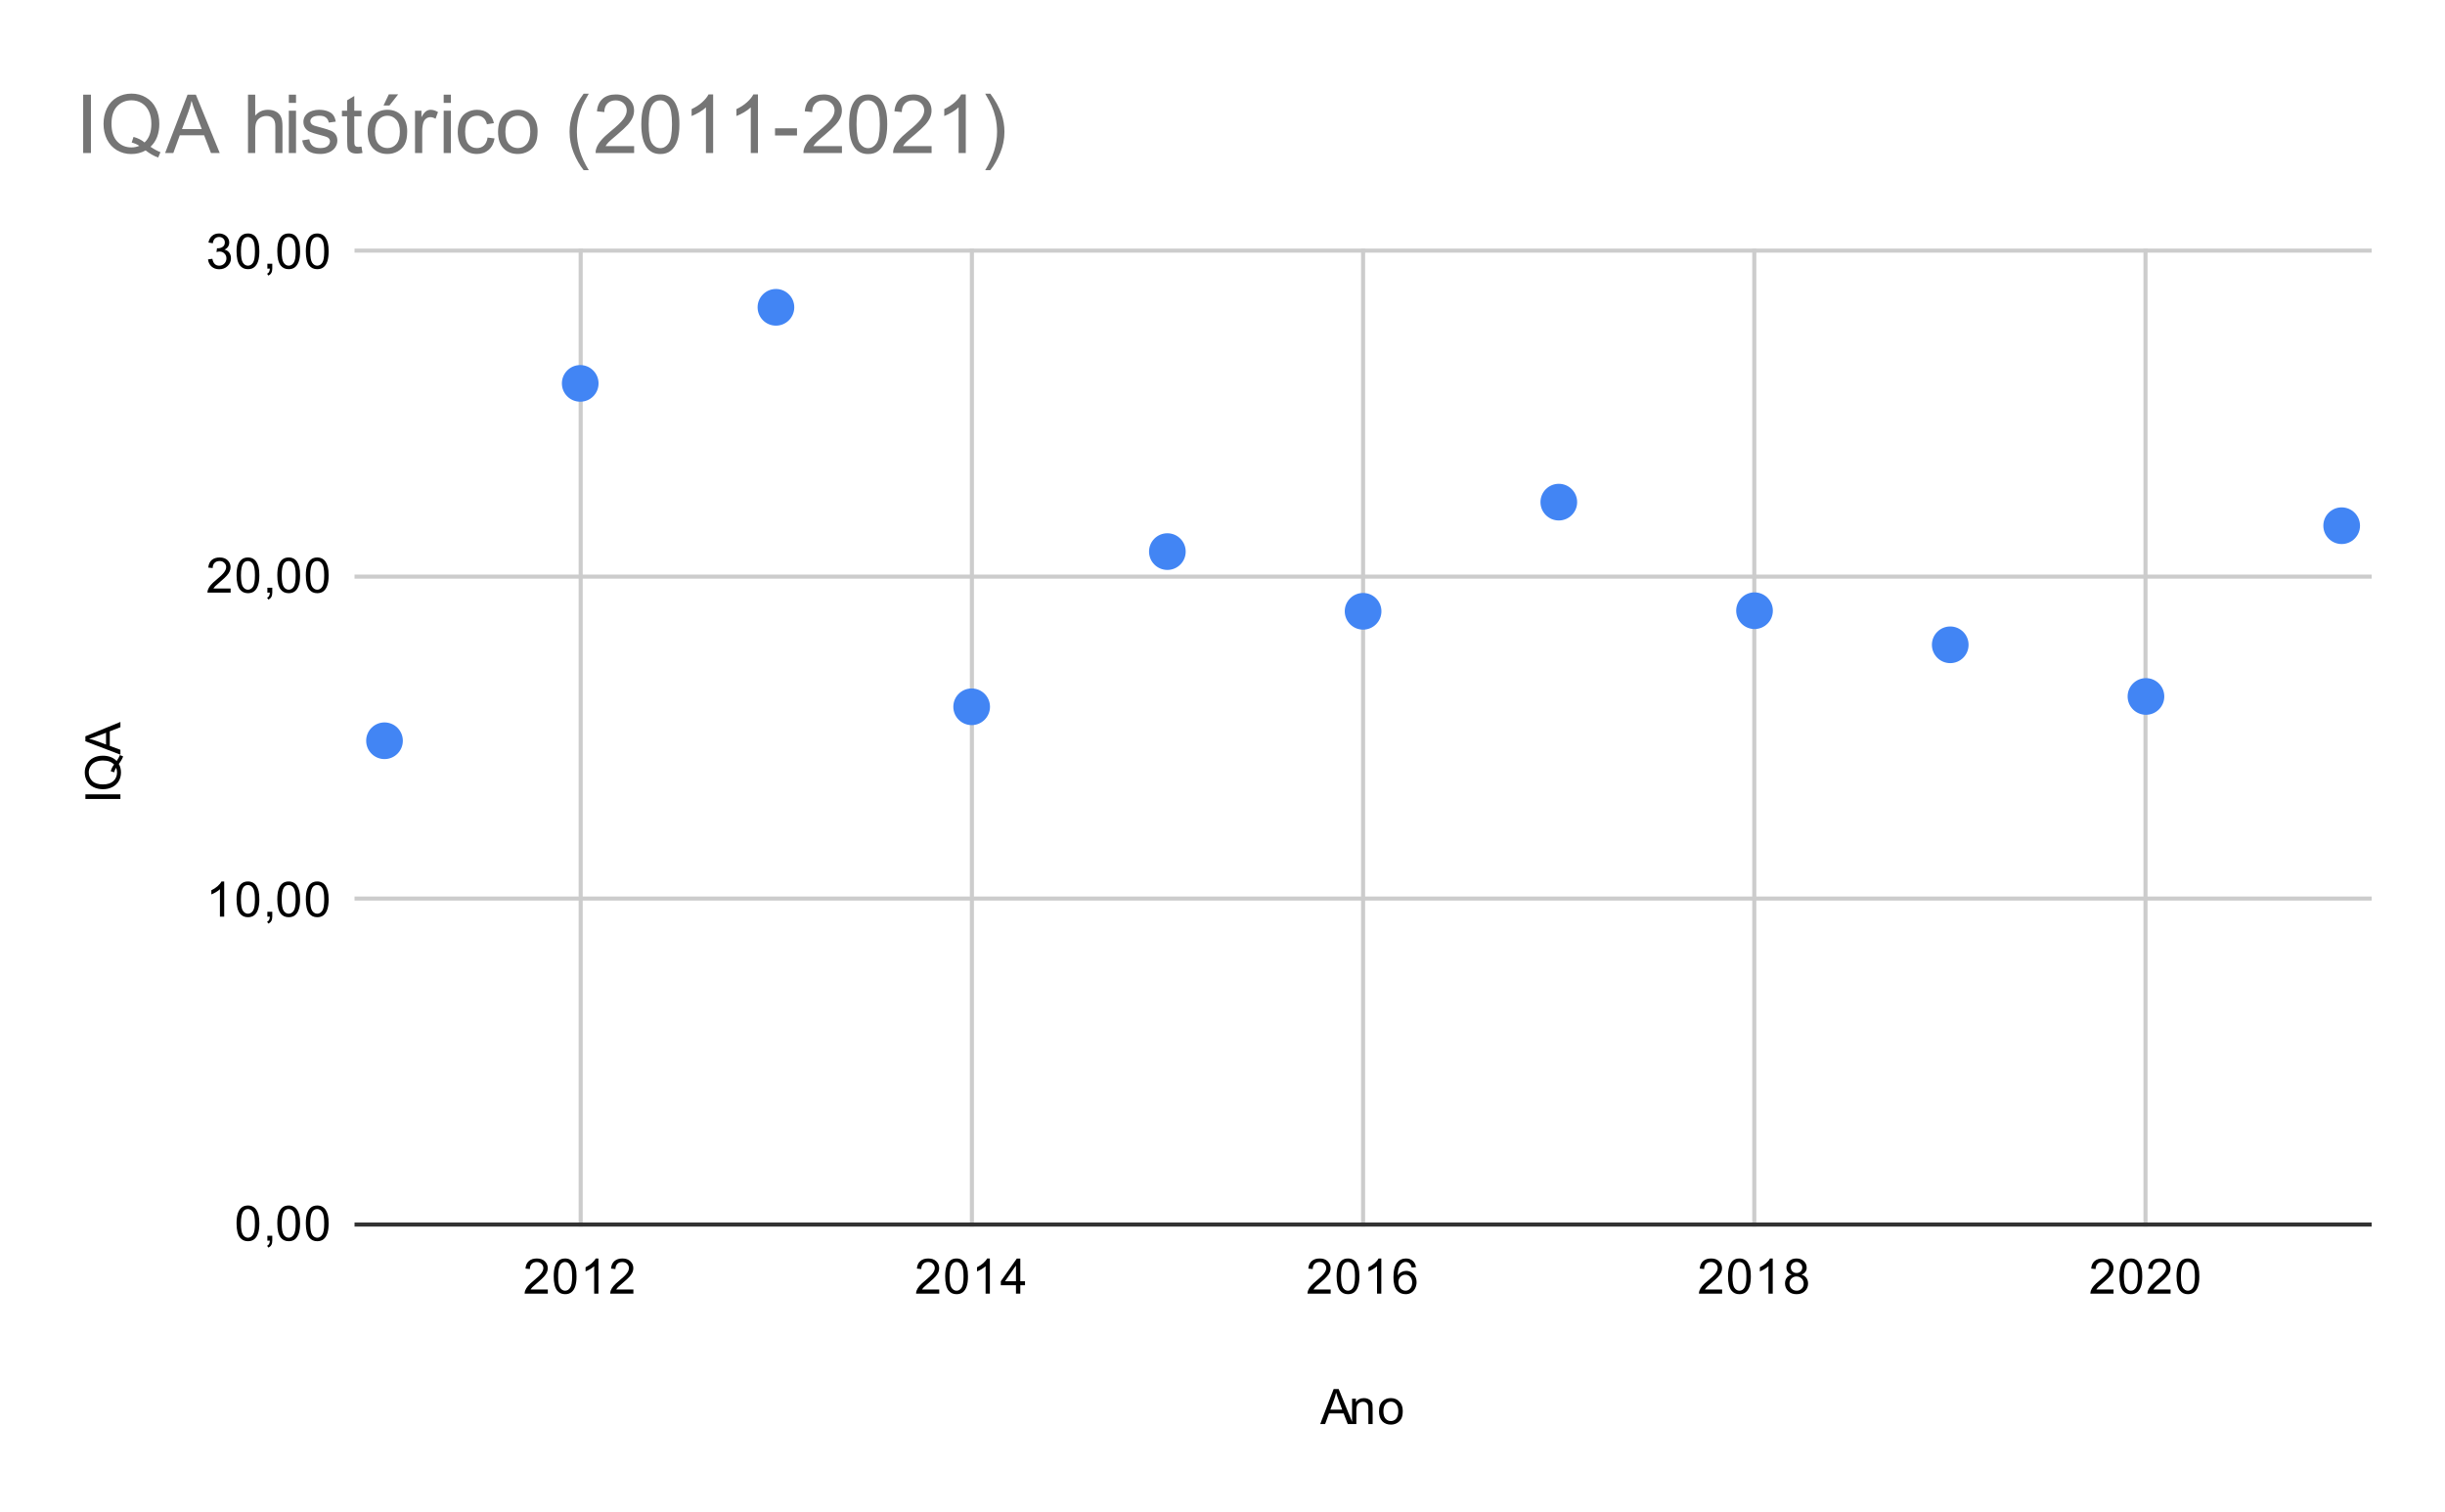 <svg version="1.1" viewBox="0.0 0.0 600.0 371.0" fill="none" stroke="none" stroke-linecap="square" stroke-miterlimit="10" width="600" height="371" xmlns:xlink="http://www.w3.org/1999/xlink" xmlns="http://www.w3.org/2000/svg"><path fill="#ffffff" d="M0 0L600.0 0L600.0 371.0L0 371.0L0 0Z" fill-rule="nonzero"/><path stroke="#cccccc" stroke-width="1.0" stroke-linecap="butt" d="M142.5 61.5L142.5 300.5" fill-rule="nonzero"/><path stroke="#cccccc" stroke-width="1.0" stroke-linecap="butt" d="M238.5 61.5L238.5 300.5" fill-rule="nonzero"/><path stroke="#cccccc" stroke-width="1.0" stroke-linecap="butt" d="M334.5 61.5L334.5 300.5" fill-rule="nonzero"/><path stroke="#cccccc" stroke-width="1.0" stroke-linecap="butt" d="M430.5 61.5L430.5 300.5" fill-rule="nonzero"/><path stroke="#cccccc" stroke-width="1.0" stroke-linecap="butt" d="M526.5 61.5L526.5 300.5" fill-rule="nonzero"/><path stroke="#333333" stroke-width="1.0" stroke-linecap="butt" d="M87.5 300.5L581.5 300.5" fill-rule="nonzero"/><path stroke="#cccccc" stroke-width="1.0" stroke-linecap="butt" d="M87.5 220.5L581.5 220.5" fill-rule="nonzero"/><path stroke="#cccccc" stroke-width="1.0" stroke-linecap="butt" d="M87.5 141.5L581.5 141.5" fill-rule="nonzero"/><path stroke="#cccccc" stroke-width="1.0" stroke-linecap="butt" d="M87.5 61.5L581.5 61.5" fill-rule="nonzero"/><clipPath id="id_0"><path d="M87.55 61.917L581.45 61.917L581.45 300.45L87.55 300.45L87.55 61.917Z" clip-rule="nonzero"/></clipPath><path fill="#4285f4" clip-path="url(#id_0)" d="M98.857 181.779C98.857 184.264 96.842 186.279 94.357 186.279C91.872 186.279 89.857 184.264 89.857 181.779C89.857 179.293 91.872 177.279 94.357 177.279C96.842 177.279 98.857 179.293 98.857 181.779Z" fill-rule="nonzero"/><path fill="#4285f4" clip-path="url(#id_0)" d="M146.886 94.086C146.886 96.571 144.871 98.586 142.386 98.586C139.9 98.586 137.886 96.571 137.886 94.086C137.886 91.601 139.9 89.586 142.386 89.586C144.871 89.586 146.886 91.601 146.886 94.086Z" fill-rule="nonzero"/><path fill="#4285f4" clip-path="url(#id_0)" d="M194.914 75.413C194.914 77.898 192.899 79.913 190.414 79.913C187.929 79.913 185.914 77.898 185.914 75.413C185.914 72.927 187.929 70.913 190.414 70.913C192.899 70.913 194.914 72.927 194.914 75.413Z" fill-rule="nonzero"/><path fill="#4285f4" clip-path="url(#id_0)" d="M242.943 173.442C242.943 175.927 240.928 177.942 238.443 177.942C235.958 177.942 233.943 175.927 233.943 173.442C233.943 170.957 235.958 168.942 238.443 168.942C240.928 168.942 242.943 170.957 242.943 173.442Z" fill-rule="nonzero"/><path fill="#4285f4" clip-path="url(#id_0)" d="M290.971 135.36C290.971 137.845 288.957 139.86 286.471 139.86C283.986 139.86 281.971 137.845 281.971 135.36C281.971 132.874 283.986 130.86 286.471 130.86C288.957 130.86 290.971 132.874 290.971 135.36Z" fill-rule="nonzero"/><path fill="#4285f4" clip-path="url(#id_0)" d="M339.0 150.011C339.0 152.497 336.985 154.511 334.5 154.511C332.015 154.511 330.0 152.497 330.0 150.011C330.0 147.526 332.015 145.511 334.5 145.511C336.985 145.511 339.0 147.526 339.0 150.011Z" fill-rule="nonzero"/><path fill="#4285f4" clip-path="url(#id_0)" d="M387.029 123.223C387.029 125.709 385.014 127.723 382.529 127.723C380.043 127.723 378.029 125.709 378.029 123.223C378.029 120.738 380.043 118.723 382.529 118.723C385.014 118.723 387.029 120.738 387.029 123.223Z" fill-rule="nonzero"/><path fill="#4285f4" clip-path="url(#id_0)" d="M435.057 149.867C435.057 152.352 433.042 154.367 430.557 154.367C428.072 154.367 426.057 152.352 426.057 149.867C426.057 147.382 428.072 145.367 430.557 145.367C433.042 145.367 435.057 147.382 435.057 149.867Z" fill-rule="nonzero"/><path fill="#4285f4" clip-path="url(#id_0)" d="M483.086 158.234C483.086 160.719 481.071 162.734 478.586 162.734C476.101 162.734 474.086 160.719 474.086 158.234C474.086 155.749 476.101 153.734 478.586 153.734C481.071 153.734 483.086 155.749 483.086 158.234Z" fill-rule="nonzero"/><path fill="#4285f4" clip-path="url(#id_0)" d="M531.114 170.912C531.114 173.397 529.1 175.412 526.614 175.412C524.129 175.412 522.114 173.397 522.114 170.912C522.114 168.426 524.129 166.412 526.614 166.412C529.1 166.412 531.114 168.426 531.114 170.912Z" fill-rule="nonzero"/><path fill="#4285f4" clip-path="url(#id_0)" d="M579.143 129.007C579.143 131.492 577.128 133.507 574.643 133.507C572.158 133.507 570.143 131.492 570.143 129.007C570.143 126.522 572.158 124.507 574.643 124.507C577.128 124.507 579.143 126.522 579.143 129.007Z" fill-rule="nonzero"/><path fill="#000000" d="M323.984 349.45L327.281 340.856L328.5 340.856L332.016 349.45L330.734 349.45L329.719 346.841L326.141 346.841L325.188 349.45L323.984 349.45ZM326.469 345.919L329.375 345.919L328.484 343.544Q328.062 342.466 327.875 341.762Q327.703 342.591 327.406 343.403L326.469 345.919ZM331.797 349.45L331.797 343.231L332.734 343.231L332.734 344.106Q333.422 343.091 334.719 343.091Q335.281 343.091 335.75 343.294Q336.234 343.497 336.469 343.825Q336.703 344.153 336.797 344.591Q336.844 344.887 336.844 345.622L336.844 349.45L335.797 349.45L335.797 345.669Q335.797 345.012 335.672 344.7Q335.547 344.387 335.234 344.2Q334.922 343.997 334.5 343.997Q333.828 343.997 333.328 344.434Q332.844 344.856 332.844 346.044L332.844 349.45L331.797 349.45ZM338.406 346.341Q338.406 344.606 339.359 343.778Q340.156 343.091 341.312 343.091Q342.594 343.091 343.406 343.934Q344.234 344.762 344.234 346.247Q344.234 347.45 343.875 348.137Q343.516 348.825 342.812 349.216Q342.125 349.591 341.312 349.591Q340.016 349.591 339.203 348.762Q338.406 347.919 338.406 346.341ZM339.484 346.341Q339.484 347.528 340.0 348.122Q340.531 348.716 341.312 348.716Q342.109 348.716 342.625 348.122Q343.141 347.528 343.141 346.309Q343.141 345.153 342.609 344.559Q342.094 343.966 341.312 343.966Q340.531 343.966 340.0 344.559Q339.484 345.137 339.484 346.341Z" fill-rule="nonzero"/><path fill="#000000" d="M29.55 196.058L20.956 196.058L20.956 194.933L29.55 194.933L29.55 196.058ZM28.628 186.746Q29.175 185.949 29.425 185.293L30.222 185.621Q29.878 186.543 29.159 187.465Q29.691 188.418 29.691 189.574Q29.691 190.746 29.128 191.699Q28.566 192.636 27.55 193.152Q26.534 193.668 25.253 193.668Q23.988 193.668 22.941 193.152Q21.894 192.636 21.347 191.683Q20.8 190.73 20.8 189.558Q20.8 188.371 21.378 187.418Q21.941 186.449 22.956 185.949Q23.972 185.449 25.253 185.449Q26.316 185.449 27.159 185.777Q28.003 186.09 28.628 186.746ZM27.175 189.246Q27.456 188.261 28.003 187.621Q27.081 186.621 25.253 186.621Q24.206 186.621 23.425 186.98Q22.644 187.34 22.222 188.027Q21.784 188.699 21.784 189.543Q21.784 190.824 22.659 191.668Q23.519 192.496 25.253 192.496Q26.925 192.496 27.831 191.668Q28.722 190.84 28.722 189.543Q28.722 188.933 28.488 188.402Q28.144 188.933 28.003 189.527L27.175 189.246ZM29.55 185.199L20.956 181.902L20.956 180.683L29.55 177.168L29.55 178.449L26.941 179.465L26.941 183.043L29.55 183.996L29.55 185.199ZM26.019 182.715L26.019 179.808L23.644 180.699Q22.566 181.121 21.863 181.308Q22.691 181.48 23.503 181.777L26.019 182.715Z" fill-rule="nonzero"/><path fill="#000000" d="M58.05 300.216Q58.05 298.684 58.362 297.762Q58.675 296.825 59.284 296.325Q59.909 295.825 60.847 295.825Q61.534 295.825 62.05 296.106Q62.581 296.387 62.925 296.919Q63.269 297.434 63.456 298.184Q63.644 298.934 63.644 300.216Q63.644 301.731 63.331 302.653Q63.034 303.575 62.409 304.091Q61.8 304.591 60.847 304.591Q59.612 304.591 58.894 303.7Q58.05 302.637 58.05 300.216ZM59.128 300.216Q59.128 302.325 59.628 303.028Q60.128 303.731 60.847 303.731Q61.581 303.731 62.066 303.028Q62.566 302.325 62.566 300.216Q62.566 298.091 62.066 297.403Q61.581 296.7 60.831 296.7Q60.112 296.7 59.675 297.309Q59.128 298.091 59.128 300.216ZM65.612 304.45L65.612 303.247L66.816 303.247L66.816 304.45Q66.816 305.106 66.581 305.512Q66.347 305.934 65.847 306.153L65.55 305.7Q65.878 305.559 66.034 305.262Q66.191 304.981 66.222 304.45L65.612 304.45ZM68.05 300.216Q68.05 298.684 68.362 297.762Q68.675 296.825 69.284 296.325Q69.909 295.825 70.847 295.825Q71.534 295.825 72.05 296.106Q72.581 296.387 72.925 296.919Q73.269 297.434 73.456 298.184Q73.644 298.934 73.644 300.216Q73.644 301.731 73.331 302.653Q73.034 303.575 72.409 304.091Q71.8 304.591 70.847 304.591Q69.612 304.591 68.894 303.7Q68.05 302.637 68.05 300.216ZM69.128 300.216Q69.128 302.325 69.628 303.028Q70.128 303.731 70.847 303.731Q71.581 303.731 72.066 303.028Q72.566 302.325 72.566 300.216Q72.566 298.091 72.066 297.403Q71.581 296.7 70.831 296.7Q70.112 296.7 69.675 297.309Q69.128 298.091 69.128 300.216ZM75.05 300.216Q75.05 298.684 75.362 297.762Q75.675 296.825 76.284 296.325Q76.909 295.825 77.847 295.825Q78.534 295.825 79.05 296.106Q79.581 296.387 79.925 296.919Q80.269 297.434 80.456 298.184Q80.644 298.934 80.644 300.216Q80.644 301.731 80.331 302.653Q80.034 303.575 79.409 304.091Q78.8 304.591 77.847 304.591Q76.612 304.591 75.894 303.7Q75.05 302.637 75.05 300.216ZM76.128 300.216Q76.128 302.325 76.628 303.028Q77.128 303.731 77.847 303.731Q78.581 303.731 79.066 303.028Q79.566 302.325 79.566 300.216Q79.566 298.091 79.066 297.403Q78.581 296.7 77.831 296.7Q77.112 296.7 76.675 297.309Q76.128 298.091 76.128 300.216Z" fill-rule="nonzero"/><path fill="#000000" d="M55.019 224.939L53.972 224.939L53.972 218.22Q53.581 218.58 52.956 218.955Q52.347 219.314 51.862 219.486L51.862 218.47Q52.737 218.048 53.394 217.47Q54.066 216.876 54.347 216.314L55.019 216.314L55.019 224.939ZM58.05 220.705Q58.05 219.173 58.362 218.251Q58.675 217.314 59.284 216.814Q59.909 216.314 60.847 216.314Q61.534 216.314 62.05 216.595Q62.581 216.876 62.925 217.408Q63.269 217.923 63.456 218.673Q63.644 219.423 63.644 220.705Q63.644 222.22 63.331 223.142Q63.034 224.064 62.409 224.58Q61.8 225.08 60.847 225.08Q59.612 225.08 58.894 224.189Q58.05 223.126 58.05 220.705ZM59.128 220.705Q59.128 222.814 59.628 223.517Q60.128 224.22 60.847 224.22Q61.581 224.22 62.066 223.517Q62.566 222.814 62.566 220.705Q62.566 218.58 62.066 217.892Q61.581 217.189 60.831 217.189Q60.112 217.189 59.675 217.798Q59.128 218.58 59.128 220.705ZM65.612 224.939L65.612 223.736L66.816 223.736L66.816 224.939Q66.816 225.595 66.581 226.001Q66.347 226.423 65.847 226.642L65.55 226.189Q65.878 226.048 66.034 225.751Q66.191 225.47 66.222 224.939L65.612 224.939ZM68.05 220.705Q68.05 219.173 68.362 218.251Q68.675 217.314 69.284 216.814Q69.909 216.314 70.847 216.314Q71.534 216.314 72.05 216.595Q72.581 216.876 72.925 217.408Q73.269 217.923 73.456 218.673Q73.644 219.423 73.644 220.705Q73.644 222.22 73.331 223.142Q73.034 224.064 72.409 224.58Q71.8 225.08 70.847 225.08Q69.612 225.08 68.894 224.189Q68.05 223.126 68.05 220.705ZM69.128 220.705Q69.128 222.814 69.628 223.517Q70.128 224.22 70.847 224.22Q71.581 224.22 72.066 223.517Q72.566 222.814 72.566 220.705Q72.566 218.58 72.066 217.892Q71.581 217.189 70.831 217.189Q70.112 217.189 69.675 217.798Q69.128 218.58 69.128 220.705ZM75.05 220.705Q75.05 219.173 75.362 218.251Q75.675 217.314 76.284 216.814Q76.909 216.314 77.847 216.314Q78.534 216.314 79.05 216.595Q79.581 216.876 79.925 217.408Q80.269 217.923 80.456 218.673Q80.644 219.423 80.644 220.705Q80.644 222.22 80.331 223.142Q80.034 224.064 79.409 224.58Q78.8 225.08 77.847 225.08Q76.612 225.08 75.894 224.189Q75.05 223.126 75.05 220.705ZM76.128 220.705Q76.128 222.814 76.628 223.517Q77.128 224.22 77.847 224.22Q78.581 224.22 79.066 223.517Q79.566 222.814 79.566 220.705Q79.566 218.58 79.066 217.892Q78.581 217.189 77.831 217.189Q77.112 217.189 76.675 217.798Q76.128 218.58 76.128 220.705Z" fill-rule="nonzero"/><path fill="#000000" d="M56.597 144.412L56.597 145.428L50.909 145.428Q50.909 145.053 51.034 144.693Q51.253 144.115 51.722 143.553Q52.206 142.99 53.112 142.256Q54.519 141.1 55.003 140.428Q55.503 139.756 55.503 139.162Q55.503 138.537 55.05 138.115Q54.597 137.678 53.878 137.678Q53.112 137.678 52.659 138.131Q52.206 138.584 52.191 139.397L51.112 139.287Q51.222 138.068 51.941 137.443Q52.675 136.803 53.909 136.803Q55.144 136.803 55.862 137.49Q56.581 138.178 56.581 139.193Q56.581 139.709 56.362 140.209Q56.159 140.693 55.659 141.256Q55.175 141.803 54.05 142.756Q53.097 143.553 52.816 143.85Q52.55 144.131 52.378 144.412L56.597 144.412ZM58.05 141.193Q58.05 139.662 58.362 138.74Q58.675 137.803 59.284 137.303Q59.909 136.803 60.847 136.803Q61.534 136.803 62.05 137.084Q62.581 137.365 62.925 137.897Q63.269 138.412 63.456 139.162Q63.644 139.912 63.644 141.193Q63.644 142.709 63.331 143.631Q63.034 144.553 62.409 145.068Q61.8 145.568 60.847 145.568Q59.612 145.568 58.894 144.678Q58.05 143.615 58.05 141.193ZM59.128 141.193Q59.128 143.303 59.628 144.006Q60.128 144.709 60.847 144.709Q61.581 144.709 62.066 144.006Q62.566 143.303 62.566 141.193Q62.566 139.068 62.066 138.381Q61.581 137.678 60.831 137.678Q60.112 137.678 59.675 138.287Q59.128 139.068 59.128 141.193ZM65.612 145.428L65.612 144.225L66.816 144.225L66.816 145.428Q66.816 146.084 66.581 146.49Q66.347 146.912 65.847 147.131L65.55 146.678Q65.878 146.537 66.034 146.24Q66.191 145.959 66.222 145.428L65.612 145.428ZM68.05 141.193Q68.05 139.662 68.362 138.74Q68.675 137.803 69.284 137.303Q69.909 136.803 70.847 136.803Q71.534 136.803 72.05 137.084Q72.581 137.365 72.925 137.897Q73.269 138.412 73.456 139.162Q73.644 139.912 73.644 141.193Q73.644 142.709 73.331 143.631Q73.034 144.553 72.409 145.068Q71.8 145.568 70.847 145.568Q69.612 145.568 68.894 144.678Q68.05 143.615 68.05 141.193ZM69.128 141.193Q69.128 143.303 69.628 144.006Q70.128 144.709 70.847 144.709Q71.581 144.709 72.066 144.006Q72.566 143.303 72.566 141.193Q72.566 139.068 72.066 138.381Q71.581 137.678 70.831 137.678Q70.112 137.678 69.675 138.287Q69.128 139.068 69.128 141.193ZM75.05 141.193Q75.05 139.662 75.362 138.74Q75.675 137.803 76.284 137.303Q76.909 136.803 77.847 136.803Q78.534 136.803 79.05 137.084Q79.581 137.365 79.925 137.897Q80.269 138.412 80.456 139.162Q80.644 139.912 80.644 141.193Q80.644 142.709 80.331 143.631Q80.034 144.553 79.409 145.068Q78.8 145.568 77.847 145.568Q76.612 145.568 75.894 144.678Q75.05 143.615 75.05 141.193ZM76.128 141.193Q76.128 143.303 76.628 144.006Q77.128 144.709 77.847 144.709Q78.581 144.709 79.066 144.006Q79.566 143.303 79.566 141.193Q79.566 139.068 79.066 138.381Q78.581 137.678 77.831 137.678Q77.112 137.678 76.675 138.287Q76.128 139.068 76.128 141.193Z" fill-rule="nonzero"/><path fill="#000000" d="M51.05 63.651L52.112 63.51Q52.284 64.401 52.722 64.807Q53.159 65.198 53.784 65.198Q54.534 65.198 55.05 64.682Q55.566 64.167 55.566 63.401Q55.566 62.682 55.081 62.214Q54.612 61.729 53.878 61.729Q53.581 61.729 53.128 61.854L53.253 60.917Q53.362 60.932 53.425 60.932Q54.097 60.932 54.628 60.589Q55.175 60.229 55.175 59.495Q55.175 58.917 54.784 58.542Q54.394 58.151 53.769 58.151Q53.159 58.151 52.737 58.542Q52.331 58.932 52.222 59.698L51.159 59.51Q51.347 58.464 52.034 57.885Q52.722 57.292 53.737 57.292Q54.441 57.292 55.034 57.604Q55.628 57.901 55.941 58.417Q56.253 58.932 56.253 59.526Q56.253 60.073 55.956 60.542Q55.659 60.995 55.081 61.26Q55.831 61.432 56.253 61.995Q56.675 62.542 56.675 63.385Q56.675 64.51 55.847 65.292Q55.034 66.073 53.784 66.073Q52.659 66.073 51.909 65.401Q51.159 64.714 51.05 63.651ZM58.05 61.682Q58.05 60.151 58.362 59.229Q58.675 58.292 59.284 57.792Q59.909 57.292 60.847 57.292Q61.534 57.292 62.05 57.573Q62.581 57.854 62.925 58.385Q63.269 58.901 63.456 59.651Q63.644 60.401 63.644 61.682Q63.644 63.198 63.331 64.12Q63.034 65.042 62.409 65.557Q61.8 66.057 60.847 66.057Q59.612 66.057 58.894 65.167Q58.05 64.104 58.05 61.682ZM59.128 61.682Q59.128 63.792 59.628 64.495Q60.128 65.198 60.847 65.198Q61.581 65.198 62.066 64.495Q62.566 63.792 62.566 61.682Q62.566 59.557 62.066 58.87Q61.581 58.167 60.831 58.167Q60.112 58.167 59.675 58.776Q59.128 59.557 59.128 61.682ZM65.612 65.917L65.612 64.714L66.816 64.714L66.816 65.917Q66.816 66.573 66.581 66.979Q66.347 67.401 65.847 67.62L65.55 67.167Q65.878 67.026 66.034 66.729Q66.191 66.448 66.222 65.917L65.612 65.917ZM68.05 61.682Q68.05 60.151 68.362 59.229Q68.675 58.292 69.284 57.792Q69.909 57.292 70.847 57.292Q71.534 57.292 72.05 57.573Q72.581 57.854 72.925 58.385Q73.269 58.901 73.456 59.651Q73.644 60.401 73.644 61.682Q73.644 63.198 73.331 64.12Q73.034 65.042 72.409 65.557Q71.8 66.057 70.847 66.057Q69.612 66.057 68.894 65.167Q68.05 64.104 68.05 61.682ZM69.128 61.682Q69.128 63.792 69.628 64.495Q70.128 65.198 70.847 65.198Q71.581 65.198 72.066 64.495Q72.566 63.792 72.566 61.682Q72.566 59.557 72.066 58.87Q71.581 58.167 70.831 58.167Q70.112 58.167 69.675 58.776Q69.128 59.557 69.128 61.682ZM75.05 61.682Q75.05 60.151 75.362 59.229Q75.675 58.292 76.284 57.792Q76.909 57.292 77.847 57.292Q78.534 57.292 79.05 57.573Q79.581 57.854 79.925 58.385Q80.269 58.901 80.456 59.651Q80.644 60.401 80.644 61.682Q80.644 63.198 80.331 64.12Q80.034 65.042 79.409 65.557Q78.8 66.057 77.847 66.057Q76.612 66.057 75.894 65.167Q75.05 64.104 75.05 61.682ZM76.128 61.682Q76.128 63.792 76.628 64.495Q77.128 65.198 77.847 65.198Q78.581 65.198 79.066 64.495Q79.566 63.792 79.566 61.682Q79.566 59.557 79.066 58.87Q78.581 58.167 77.831 58.167Q77.112 58.167 76.675 58.776Q76.128 59.557 76.128 61.682Z" fill-rule="nonzero"/><path fill="#000000" d="M134.433 316.434L134.433 317.45L128.745 317.45Q128.745 317.075 128.87 316.716Q129.089 316.137 129.558 315.575Q130.042 315.012 130.948 314.278Q132.354 313.122 132.839 312.45Q133.339 311.778 133.339 311.184Q133.339 310.559 132.886 310.137Q132.433 309.7 131.714 309.7Q130.948 309.7 130.495 310.153Q130.042 310.606 130.026 311.419L128.948 311.309Q129.058 310.091 129.776 309.466Q130.511 308.825 131.745 308.825Q132.979 308.825 133.698 309.512Q134.417 310.2 134.417 311.216Q134.417 311.731 134.198 312.231Q133.995 312.716 133.495 313.278Q133.011 313.825 131.886 314.778Q130.933 315.575 130.651 315.872Q130.386 316.153 130.214 316.434L134.433 316.434ZM135.886 313.216Q135.886 311.684 136.198 310.762Q136.511 309.825 137.12 309.325Q137.745 308.825 138.683 308.825Q139.37 308.825 139.886 309.106Q140.417 309.387 140.761 309.919Q141.104 310.434 141.292 311.184Q141.479 311.934 141.479 313.216Q141.479 314.731 141.167 315.653Q140.87 316.575 140.245 317.091Q139.636 317.591 138.683 317.591Q137.448 317.591 136.729 316.7Q135.886 315.637 135.886 313.216ZM136.964 313.216Q136.964 315.325 137.464 316.028Q137.964 316.731 138.683 316.731Q139.417 316.731 139.901 316.028Q140.401 315.325 140.401 313.216Q140.401 311.091 139.901 310.403Q139.417 309.7 138.667 309.7Q137.948 309.7 137.511 310.309Q136.964 311.091 136.964 313.216ZM146.854 317.45L145.808 317.45L145.808 310.731Q145.417 311.091 144.792 311.466Q144.183 311.825 143.698 311.997L143.698 310.981Q144.573 310.559 145.229 309.981Q145.901 309.387 146.183 308.825L146.854 308.825L146.854 317.45ZM155.433 316.434L155.433 317.45L149.745 317.45Q149.745 317.075 149.87 316.716Q150.089 316.137 150.558 315.575Q151.042 315.012 151.948 314.278Q153.354 313.122 153.839 312.45Q154.339 311.778 154.339 311.184Q154.339 310.559 153.886 310.137Q153.433 309.7 152.714 309.7Q151.948 309.7 151.495 310.153Q151.042 310.606 151.026 311.419L149.948 311.309Q150.058 310.091 150.776 309.466Q151.511 308.825 152.745 308.825Q153.979 308.825 154.698 309.512Q155.417 310.2 155.417 311.216Q155.417 311.731 155.198 312.231Q154.995 312.716 154.495 313.278Q154.011 313.825 152.886 314.778Q151.933 315.575 151.651 315.872Q151.386 316.153 151.214 316.434L155.433 316.434Z" fill-rule="nonzero"/><path fill="#000000" d="M230.49 316.434L230.49 317.45L224.802 317.45Q224.802 317.075 224.927 316.716Q225.146 316.137 225.615 315.575Q226.099 315.012 227.005 314.278Q228.412 313.122 228.896 312.45Q229.396 311.778 229.396 311.184Q229.396 310.559 228.943 310.137Q228.49 309.7 227.771 309.7Q227.005 309.7 226.552 310.153Q226.099 310.606 226.083 311.419L225.005 311.309Q225.115 310.091 225.833 309.466Q226.568 308.825 227.802 308.825Q229.037 308.825 229.755 309.512Q230.474 310.2 230.474 311.216Q230.474 311.731 230.255 312.231Q230.052 312.716 229.552 313.278Q229.068 313.825 227.943 314.778Q226.99 315.575 226.708 315.872Q226.443 316.153 226.271 316.434L230.49 316.434ZM231.943 313.216Q231.943 311.684 232.255 310.762Q232.568 309.825 233.177 309.325Q233.802 308.825 234.74 308.825Q235.427 308.825 235.943 309.106Q236.474 309.387 236.818 309.919Q237.162 310.434 237.349 311.184Q237.537 311.934 237.537 313.216Q237.537 314.731 237.224 315.653Q236.927 316.575 236.302 317.091Q235.693 317.591 234.74 317.591Q233.505 317.591 232.787 316.7Q231.943 315.637 231.943 313.216ZM233.021 313.216Q233.021 315.325 233.521 316.028Q234.021 316.731 234.74 316.731Q235.474 316.731 235.958 316.028Q236.458 315.325 236.458 313.216Q236.458 311.091 235.958 310.403Q235.474 309.7 234.724 309.7Q234.005 309.7 233.568 310.309Q233.021 311.091 233.021 313.216ZM242.912 317.45L241.865 317.45L241.865 310.731Q241.474 311.091 240.849 311.466Q240.24 311.825 239.755 311.997L239.755 310.981Q240.63 310.559 241.287 309.981Q241.958 309.387 242.24 308.825L242.912 308.825L242.912 317.45ZM249.318 317.45L249.318 315.387L245.599 315.387L245.599 314.419L249.521 308.856L250.38 308.856L250.38 314.419L251.537 314.419L251.537 315.387L250.38 315.387L250.38 317.45L249.318 317.45ZM249.318 314.419L249.318 310.559L246.63 314.419L249.318 314.419Z" fill-rule="nonzero"/><path fill="#000000" d="M326.547 316.434L326.547 317.45L320.859 317.45Q320.859 317.075 320.984 316.716Q321.203 316.137 321.672 315.575Q322.156 315.012 323.062 314.278Q324.469 313.122 324.953 312.45Q325.453 311.778 325.453 311.184Q325.453 310.559 325.0 310.137Q324.547 309.7 323.828 309.7Q323.062 309.7 322.609 310.153Q322.156 310.606 322.141 311.419L321.062 311.309Q321.172 310.091 321.891 309.466Q322.625 308.825 323.859 308.825Q325.094 308.825 325.812 309.512Q326.531 310.2 326.531 311.216Q326.531 311.731 326.312 312.231Q326.109 312.716 325.609 313.278Q325.125 313.825 324.0 314.778Q323.047 315.575 322.766 315.872Q322.5 316.153 322.328 316.434L326.547 316.434ZM328.0 313.216Q328.0 311.684 328.312 310.762Q328.625 309.825 329.234 309.325Q329.859 308.825 330.797 308.825Q331.484 308.825 332.0 309.106Q332.531 309.387 332.875 309.919Q333.219 310.434 333.406 311.184Q333.594 311.934 333.594 313.216Q333.594 314.731 333.281 315.653Q332.984 316.575 332.359 317.091Q331.75 317.591 330.797 317.591Q329.562 317.591 328.844 316.7Q328.0 315.637 328.0 313.216ZM329.078 313.216Q329.078 315.325 329.578 316.028Q330.078 316.731 330.797 316.731Q331.531 316.731 332.016 316.028Q332.516 315.325 332.516 313.216Q332.516 311.091 332.016 310.403Q331.531 309.7 330.781 309.7Q330.062 309.7 329.625 310.309Q329.078 311.091 329.078 313.216ZM338.969 317.45L337.922 317.45L337.922 310.731Q337.531 311.091 336.906 311.466Q336.297 311.825 335.812 311.997L335.812 310.981Q336.688 310.559 337.344 309.981Q338.016 309.387 338.297 308.825L338.969 308.825L338.969 317.45ZM347.469 310.966L346.422 311.044Q346.281 310.419 346.031 310.137Q345.594 309.684 344.969 309.684Q344.469 309.684 344.078 309.966Q343.594 310.341 343.297 311.044Q343.016 311.731 343.0 313.012Q343.375 312.434 343.922 312.153Q344.484 311.872 345.094 311.872Q346.141 311.872 346.875 312.653Q347.625 313.434 347.625 314.653Q347.625 315.466 347.266 316.169Q346.922 316.856 346.312 317.231Q345.703 317.591 344.938 317.591Q343.609 317.591 342.781 316.622Q341.953 315.653 341.953 313.434Q341.953 310.934 342.875 309.809Q343.672 308.825 345.031 308.825Q346.047 308.825 346.688 309.403Q347.344 309.966 347.469 310.966ZM343.172 314.669Q343.172 315.216 343.391 315.716Q343.625 316.2 344.031 316.466Q344.453 316.731 344.922 316.731Q345.578 316.731 346.062 316.2Q346.547 315.653 346.547 314.731Q346.547 313.841 346.062 313.325Q345.594 312.809 344.875 312.809Q344.156 312.809 343.656 313.325Q343.172 313.841 343.172 314.669Z" fill-rule="nonzero"/><path fill="#000000" d="M422.604 316.434L422.604 317.45L416.917 317.45Q416.917 317.075 417.042 316.716Q417.26 316.137 417.729 315.575Q418.213 315.012 419.12 314.278Q420.526 313.122 421.01 312.45Q421.51 311.778 421.51 311.184Q421.51 310.559 421.057 310.137Q420.604 309.7 419.885 309.7Q419.12 309.7 418.667 310.153Q418.213 310.606 418.198 311.419L417.12 311.309Q417.229 310.091 417.948 309.466Q418.682 308.825 419.917 308.825Q421.151 308.825 421.87 309.512Q422.588 310.2 422.588 311.216Q422.588 311.731 422.37 312.231Q422.167 312.716 421.667 313.278Q421.182 313.825 420.057 314.778Q419.104 315.575 418.823 315.872Q418.557 316.153 418.385 316.434L422.604 316.434ZM424.057 313.216Q424.057 311.684 424.37 310.762Q424.682 309.825 425.292 309.325Q425.917 308.825 426.854 308.825Q427.542 308.825 428.057 309.106Q428.588 309.387 428.932 309.919Q429.276 310.434 429.463 311.184Q429.651 311.934 429.651 313.216Q429.651 314.731 429.338 315.653Q429.042 316.575 428.417 317.091Q427.807 317.591 426.854 317.591Q425.62 317.591 424.901 316.7Q424.057 315.637 424.057 313.216ZM425.135 313.216Q425.135 315.325 425.635 316.028Q426.135 316.731 426.854 316.731Q427.588 316.731 428.073 316.028Q428.573 315.325 428.573 313.216Q428.573 311.091 428.073 310.403Q427.588 309.7 426.838 309.7Q426.12 309.7 425.682 310.309Q425.135 311.091 425.135 313.216ZM435.026 317.45L433.979 317.45L433.979 310.731Q433.588 311.091 432.963 311.466Q432.354 311.825 431.87 311.997L431.87 310.981Q432.745 310.559 433.401 309.981Q434.073 309.387 434.354 308.825L435.026 308.825L435.026 317.45ZM439.682 312.794Q439.026 312.544 438.698 312.106Q438.385 311.653 438.385 311.044Q438.385 310.106 439.057 309.466Q439.745 308.825 440.854 308.825Q441.979 308.825 442.667 309.481Q443.354 310.137 443.354 311.075Q443.354 311.669 443.042 312.106Q442.729 312.544 442.088 312.794Q442.885 313.044 443.292 313.622Q443.698 314.2 443.698 314.997Q443.698 316.091 442.917 316.841Q442.151 317.591 440.87 317.591Q439.604 317.591 438.823 316.841Q438.042 316.091 438.042 314.966Q438.042 314.122 438.463 313.559Q438.901 312.997 439.682 312.794ZM439.463 310.997Q439.463 311.606 439.854 311.997Q440.26 312.387 440.885 312.387Q441.495 312.387 441.885 312.012Q442.276 311.622 442.276 311.059Q442.276 310.481 441.87 310.091Q441.463 309.684 440.87 309.684Q440.26 309.684 439.854 310.075Q439.463 310.466 439.463 310.997ZM439.135 314.966Q439.135 315.419 439.338 315.841Q439.557 316.262 439.979 316.497Q440.401 316.731 440.885 316.731Q441.635 316.731 442.12 316.247Q442.62 315.762 442.62 315.012Q442.62 314.247 442.12 313.747Q441.62 313.247 440.854 313.247Q440.104 313.247 439.62 313.747Q439.135 314.231 439.135 314.966Z" fill-rule="nonzero"/><path fill="#000000" d="M518.661 316.434L518.661 317.45L512.974 317.45Q512.974 317.075 513.099 316.716Q513.317 316.137 513.786 315.575Q514.271 315.012 515.177 314.278Q516.583 313.122 517.067 312.45Q517.567 311.778 517.567 311.184Q517.567 310.559 517.114 310.137Q516.661 309.7 515.942 309.7Q515.177 309.7 514.724 310.153Q514.271 310.606 514.255 311.419L513.177 311.309Q513.286 310.091 514.005 309.466Q514.739 308.825 515.974 308.825Q517.208 308.825 517.927 309.512Q518.646 310.2 518.646 311.216Q518.646 311.731 518.427 312.231Q518.224 312.716 517.724 313.278Q517.239 313.825 516.114 314.778Q515.161 315.575 514.88 315.872Q514.614 316.153 514.442 316.434L518.661 316.434ZM520.114 313.216Q520.114 311.684 520.427 310.762Q520.739 309.825 521.349 309.325Q521.974 308.825 522.911 308.825Q523.599 308.825 524.114 309.106Q524.646 309.387 524.989 309.919Q525.333 310.434 525.521 311.184Q525.708 311.934 525.708 313.216Q525.708 314.731 525.396 315.653Q525.099 316.575 524.474 317.091Q523.864 317.591 522.911 317.591Q521.677 317.591 520.958 316.7Q520.114 315.637 520.114 313.216ZM521.192 313.216Q521.192 315.325 521.692 316.028Q522.192 316.731 522.911 316.731Q523.646 316.731 524.13 316.028Q524.63 315.325 524.63 313.216Q524.63 311.091 524.13 310.403Q523.646 309.7 522.896 309.7Q522.177 309.7 521.739 310.309Q521.192 311.091 521.192 313.216ZM532.661 316.434L532.661 317.45L526.974 317.45Q526.974 317.075 527.099 316.716Q527.317 316.137 527.786 315.575Q528.271 315.012 529.177 314.278Q530.583 313.122 531.067 312.45Q531.567 311.778 531.567 311.184Q531.567 310.559 531.114 310.137Q530.661 309.7 529.942 309.7Q529.177 309.7 528.724 310.153Q528.271 310.606 528.255 311.419L527.177 311.309Q527.286 310.091 528.005 309.466Q528.739 308.825 529.974 308.825Q531.208 308.825 531.927 309.512Q532.646 310.2 532.646 311.216Q532.646 311.731 532.427 312.231Q532.224 312.716 531.724 313.278Q531.239 313.825 530.114 314.778Q529.161 315.575 528.88 315.872Q528.614 316.153 528.442 316.434L532.661 316.434ZM534.114 313.216Q534.114 311.684 534.427 310.762Q534.739 309.825 535.349 309.325Q535.974 308.825 536.911 308.825Q537.599 308.825 538.114 309.106Q538.646 309.387 538.989 309.919Q539.333 310.434 539.521 311.184Q539.708 311.934 539.708 313.216Q539.708 314.731 539.396 315.653Q539.099 316.575 538.474 317.091Q537.864 317.591 536.911 317.591Q535.677 317.591 534.958 316.7Q534.114 315.637 534.114 313.216ZM535.192 313.216Q535.192 315.325 535.692 316.028Q536.192 316.731 536.911 316.731Q537.646 316.731 538.13 316.028Q538.63 315.325 538.63 313.216Q538.63 311.091 538.13 310.403Q537.646 309.7 536.896 309.7Q536.177 309.7 535.739 310.309Q535.192 311.091 535.192 313.216Z" fill-rule="nonzero"/><path fill="#757575" d="M20.409 37.55L20.409 23.238L22.316 23.238L22.316 37.55L20.409 37.55ZM36.941 36.019Q38.269 36.925 39.378 37.347L38.816 38.659Q37.269 38.112 35.737 36.909Q34.144 37.8 32.222 37.8Q30.284 37.8 28.691 36.862Q27.113 35.925 26.253 34.222Q25.409 32.519 25.409 30.394Q25.409 28.269 26.269 26.534Q27.128 24.8 28.706 23.894Q30.3 22.972 32.269 22.972Q34.253 22.972 35.831 23.925Q37.425 24.863 38.253 26.566Q39.097 28.253 39.097 30.378Q39.097 32.144 38.566 33.566Q38.034 34.972 36.941 36.019ZM32.769 33.597Q34.409 34.05 35.472 34.956Q37.144 33.441 37.144 30.378Q37.144 28.644 36.55 27.347Q35.972 26.05 34.831 25.331Q33.691 24.613 32.269 24.613Q30.159 24.613 28.753 26.066Q27.363 27.503 27.363 30.394Q27.363 33.191 28.738 34.691Q30.128 36.175 32.269 36.175Q33.284 36.175 34.191 35.784Q33.3 35.222 32.316 34.972L32.769 33.597ZM40.519 37.55L46.019 23.238L48.066 23.238L53.925 37.55L51.769 37.55L50.097 33.206L44.112 33.206L42.534 37.55L40.519 37.55ZM44.659 31.675L49.503 31.675L48.019 27.706Q47.331 25.894 47.003 24.738Q46.722 26.113 46.222 27.472L44.659 31.675ZM60.862 37.55L60.862 23.238L62.628 23.238L62.628 28.363Q63.862 26.941 65.737 26.941Q66.878 26.941 67.722 27.394Q68.581 27.847 68.941 28.659Q69.316 29.456 69.316 30.972L69.316 37.55L67.566 37.55L67.566 30.972Q67.566 29.659 66.987 29.066Q66.409 28.456 65.378 28.456Q64.597 28.456 63.894 28.863Q63.206 29.269 62.909 29.972Q62.628 30.659 62.628 31.878L62.628 37.55L60.862 37.55ZM70.878 25.253L70.878 23.238L72.644 23.238L72.644 25.253L70.878 25.253ZM70.878 37.55L70.878 27.175L72.644 27.175L72.644 37.55L70.878 37.55ZM74.159 34.456L75.909 34.175Q76.05 35.222 76.722 35.784Q77.394 36.331 78.597 36.331Q79.8 36.331 80.378 35.847Q80.972 35.347 80.972 34.691Q80.972 34.097 80.456 33.753Q80.097 33.519 78.659 33.159Q76.722 32.659 75.972 32.316Q75.237 31.956 74.847 31.331Q74.456 30.691 74.456 29.925Q74.456 29.238 74.769 28.644Q75.097 28.05 75.644 27.659Q76.05 27.363 76.753 27.159Q77.472 26.941 78.284 26.941Q79.503 26.941 80.425 27.3Q81.347 27.644 81.784 28.253Q82.222 28.847 82.394 29.847L80.675 30.081Q80.55 29.284 79.987 28.847Q79.425 28.394 78.409 28.394Q77.191 28.394 76.675 28.8Q76.159 29.191 76.159 29.722Q76.159 30.066 76.378 30.347Q76.581 30.628 77.05 30.816Q77.316 30.909 78.597 31.253Q80.472 31.753 81.206 32.081Q81.941 32.394 82.362 33.003Q82.784 33.597 82.784 34.503Q82.784 35.378 82.269 36.159Q81.753 36.941 80.784 37.362Q79.816 37.784 78.597 37.784Q76.581 37.784 75.519 36.941Q74.456 36.097 74.159 34.456ZM88.706 35.972L88.956 37.534Q88.222 37.691 87.628 37.691Q86.675 37.691 86.144 37.394Q85.628 37.081 85.409 36.597Q85.191 36.097 85.191 34.519L85.191 28.55L83.909 28.55L83.909 27.175L85.191 27.175L85.191 24.613L86.941 23.55L86.941 27.175L88.706 27.175L88.706 28.55L86.941 28.55L86.941 34.612Q86.941 35.362 87.034 35.581Q87.128 35.784 87.331 35.925Q87.55 36.05 87.941 36.05Q88.222 36.05 88.706 35.972ZM90.222 32.362Q90.222 29.488 91.816 28.097Q93.159 26.941 95.081 26.941Q97.222 26.941 98.566 28.347Q99.925 29.753 99.925 32.222Q99.925 34.222 99.331 35.378Q98.737 36.519 97.581 37.159Q96.441 37.784 95.081 37.784Q92.894 37.784 91.55 36.394Q90.222 34.987 90.222 32.362ZM92.019 32.362Q92.019 34.362 92.878 35.347Q93.753 36.331 95.081 36.331Q96.394 36.331 97.253 35.347Q98.128 34.347 98.128 32.3Q98.128 30.378 97.253 29.394Q96.378 28.394 95.081 28.394Q93.753 28.394 92.878 29.394Q92.019 30.378 92.019 32.362ZM94.112 25.894L95.409 23.159L97.706 23.159L95.566 25.894L94.112 25.894ZM101.847 37.55L101.847 27.175L103.425 27.175L103.425 28.753Q104.034 27.644 104.55 27.3Q105.066 26.941 105.675 26.941Q106.566 26.941 107.487 27.503L106.878 29.144Q106.237 28.753 105.597 28.753Q105.019 28.753 104.55 29.113Q104.097 29.456 103.894 30.066Q103.612 31.003 103.612 32.112L103.612 37.55L101.847 37.55ZM108.878 25.253L108.878 23.238L110.644 23.238L110.644 25.253L108.878 25.253ZM108.878 37.55L108.878 27.175L110.644 27.175L110.644 37.55L108.878 37.55ZM119.644 33.753L121.362 33.972Q121.081 35.769 119.909 36.784Q118.753 37.784 117.05 37.784Q114.925 37.784 113.628 36.394Q112.331 35.003 112.331 32.409Q112.331 30.722 112.878 29.472Q113.441 28.206 114.581 27.581Q115.722 26.941 117.066 26.941Q118.753 26.941 119.816 27.8Q120.894 28.659 121.206 30.222L119.487 30.488Q119.253 29.441 118.628 28.925Q118.003 28.394 117.128 28.394Q115.8 28.394 114.972 29.347Q114.144 30.3 114.144 32.347Q114.144 34.441 114.941 35.394Q115.737 36.331 117.034 36.331Q118.066 36.331 118.753 35.706Q119.456 35.066 119.644 33.753ZM122.222 32.362Q122.222 29.488 123.816 28.097Q125.159 26.941 127.081 26.941Q129.222 26.941 130.566 28.347Q131.925 29.753 131.925 32.222Q131.925 34.222 131.331 35.378Q130.738 36.519 129.581 37.159Q128.441 37.784 127.081 37.784Q124.894 37.784 123.55 36.394Q122.222 34.987 122.222 32.362ZM124.019 32.362Q124.019 34.362 124.878 35.347Q125.753 36.331 127.081 36.331Q128.394 36.331 129.253 35.347Q130.128 34.347 130.128 32.3Q130.128 30.378 129.253 29.394Q128.378 28.394 127.081 28.394Q125.753 28.394 124.878 29.394Q124.019 30.378 124.019 32.362ZM143.222 41.753Q141.769 39.925 140.769 37.472Q139.769 35.003 139.769 32.362Q139.769 30.034 140.519 27.909Q141.394 25.441 143.222 22.988L144.488 22.988Q143.3 25.019 142.925 25.894Q142.331 27.238 141.988 28.706Q141.566 30.534 141.566 32.378Q141.566 37.066 144.488 41.753L143.222 41.753ZM155.613 35.862L155.613 37.55L146.159 37.55Q146.144 36.909 146.363 36.331Q146.722 35.362 147.519 34.425Q148.316 33.487 149.816 32.253Q152.159 30.347 152.972 29.238Q153.8 28.113 153.8 27.113Q153.8 26.066 153.05 25.347Q152.3 24.628 151.097 24.628Q149.831 24.628 149.066 25.394Q148.3 26.159 148.3 27.503L146.488 27.316Q146.675 25.3 147.878 24.238Q149.097 23.175 151.144 23.175Q153.191 23.175 154.394 24.316Q155.597 25.456 155.597 27.144Q155.597 28.003 155.238 28.847Q154.894 29.675 154.081 30.597Q153.269 31.503 151.378 33.112Q149.784 34.441 149.331 34.909Q148.894 35.378 148.597 35.862L155.613 35.862ZM157.378 30.488Q157.378 27.956 157.894 26.409Q158.425 24.847 159.456 24.019Q160.488 23.175 162.05 23.175Q163.206 23.175 164.066 23.644Q164.941 24.097 165.503 24.972Q166.066 25.847 166.394 27.113Q166.722 28.363 166.722 30.488Q166.722 33.003 166.191 34.55Q165.675 36.097 164.644 36.956Q163.628 37.8 162.05 37.8Q159.972 37.8 158.8 36.316Q157.378 34.519 157.378 30.488ZM159.191 30.488Q159.191 34.019 160.003 35.191Q160.831 36.347 162.05 36.347Q163.253 36.347 164.081 35.175Q164.909 34.003 164.909 30.488Q164.909 26.956 164.081 25.8Q163.253 24.628 162.034 24.628Q160.816 24.628 160.097 25.659Q159.191 26.956 159.191 30.488ZM175.003 37.55L173.238 37.55L173.238 26.347Q172.613 26.956 171.581 27.566Q170.55 28.159 169.722 28.472L169.722 26.769Q171.206 26.081 172.3 25.097Q173.409 24.097 173.863 23.175L175.003 23.175L175.003 37.55ZM186.003 37.55L184.238 37.55L184.238 26.347Q183.613 26.956 182.581 27.566Q181.55 28.159 180.722 28.472L180.722 26.769Q182.206 26.081 183.3 25.097Q184.409 24.097 184.863 23.175L186.003 23.175L186.003 37.55ZM190.191 33.253L190.191 31.488L195.581 31.488L195.581 33.253L190.191 33.253ZM206.613 35.862L206.613 37.55L197.159 37.55Q197.144 36.909 197.363 36.331Q197.722 35.362 198.519 34.425Q199.316 33.487 200.816 32.253Q203.159 30.347 203.972 29.238Q204.8 28.113 204.8 27.113Q204.8 26.066 204.05 25.347Q203.3 24.628 202.097 24.628Q200.831 24.628 200.066 25.394Q199.3 26.159 199.3 27.503L197.488 27.316Q197.675 25.3 198.878 24.238Q200.097 23.175 202.144 23.175Q204.191 23.175 205.394 24.316Q206.597 25.456 206.597 27.144Q206.597 28.003 206.238 28.847Q205.894 29.675 205.081 30.597Q204.269 31.503 202.378 33.112Q200.784 34.441 200.331 34.909Q199.894 35.378 199.597 35.862L206.613 35.862ZM208.378 30.488Q208.378 27.956 208.894 26.409Q209.425 24.847 210.456 24.019Q211.488 23.175 213.05 23.175Q214.206 23.175 215.066 23.644Q215.941 24.097 216.503 24.972Q217.066 25.847 217.394 27.113Q217.722 28.363 217.722 30.488Q217.722 33.003 217.191 34.55Q216.675 36.097 215.644 36.956Q214.628 37.8 213.05 37.8Q210.972 37.8 209.8 36.316Q208.378 34.519 208.378 30.488ZM210.191 30.488Q210.191 34.019 211.003 35.191Q211.831 36.347 213.05 36.347Q214.253 36.347 215.081 35.175Q215.909 34.003 215.909 30.488Q215.909 26.956 215.081 25.8Q214.253 24.628 213.034 24.628Q211.816 24.628 211.097 25.659Q210.191 26.956 210.191 30.488ZM228.613 35.862L228.613 37.55L219.159 37.55Q219.144 36.909 219.363 36.331Q219.722 35.362 220.519 34.425Q221.316 33.487 222.816 32.253Q225.159 30.347 225.972 29.238Q226.8 28.113 226.8 27.113Q226.8 26.066 226.05 25.347Q225.3 24.628 224.097 24.628Q222.831 24.628 222.066 25.394Q221.3 26.159 221.3 27.503L219.488 27.316Q219.675 25.3 220.878 24.238Q222.097 23.175 224.144 23.175Q226.191 23.175 227.394 24.316Q228.597 25.456 228.597 27.144Q228.597 28.003 228.238 28.847Q227.894 29.675 227.081 30.597Q226.269 31.503 224.378 33.112Q222.784 34.441 222.331 34.909Q221.894 35.378 221.597 35.862L228.613 35.862ZM237.003 37.55L235.238 37.55L235.238 26.347Q234.613 26.956 233.581 27.566Q232.55 28.159 231.722 28.472L231.722 26.769Q233.206 26.081 234.3 25.097Q235.409 24.097 235.863 23.175L237.003 23.175L237.003 37.55ZM243.019 41.753L241.769 41.753Q244.675 37.066 244.675 32.378Q244.675 30.534 244.269 28.738Q243.925 27.269 243.331 25.925Q242.956 25.034 241.769 22.988L243.019 22.988Q244.863 25.441 245.738 27.909Q246.488 30.034 246.488 32.362Q246.488 35.003 245.472 37.472Q244.472 39.925 243.019 41.753Z" fill-rule="nonzero"/></svg>